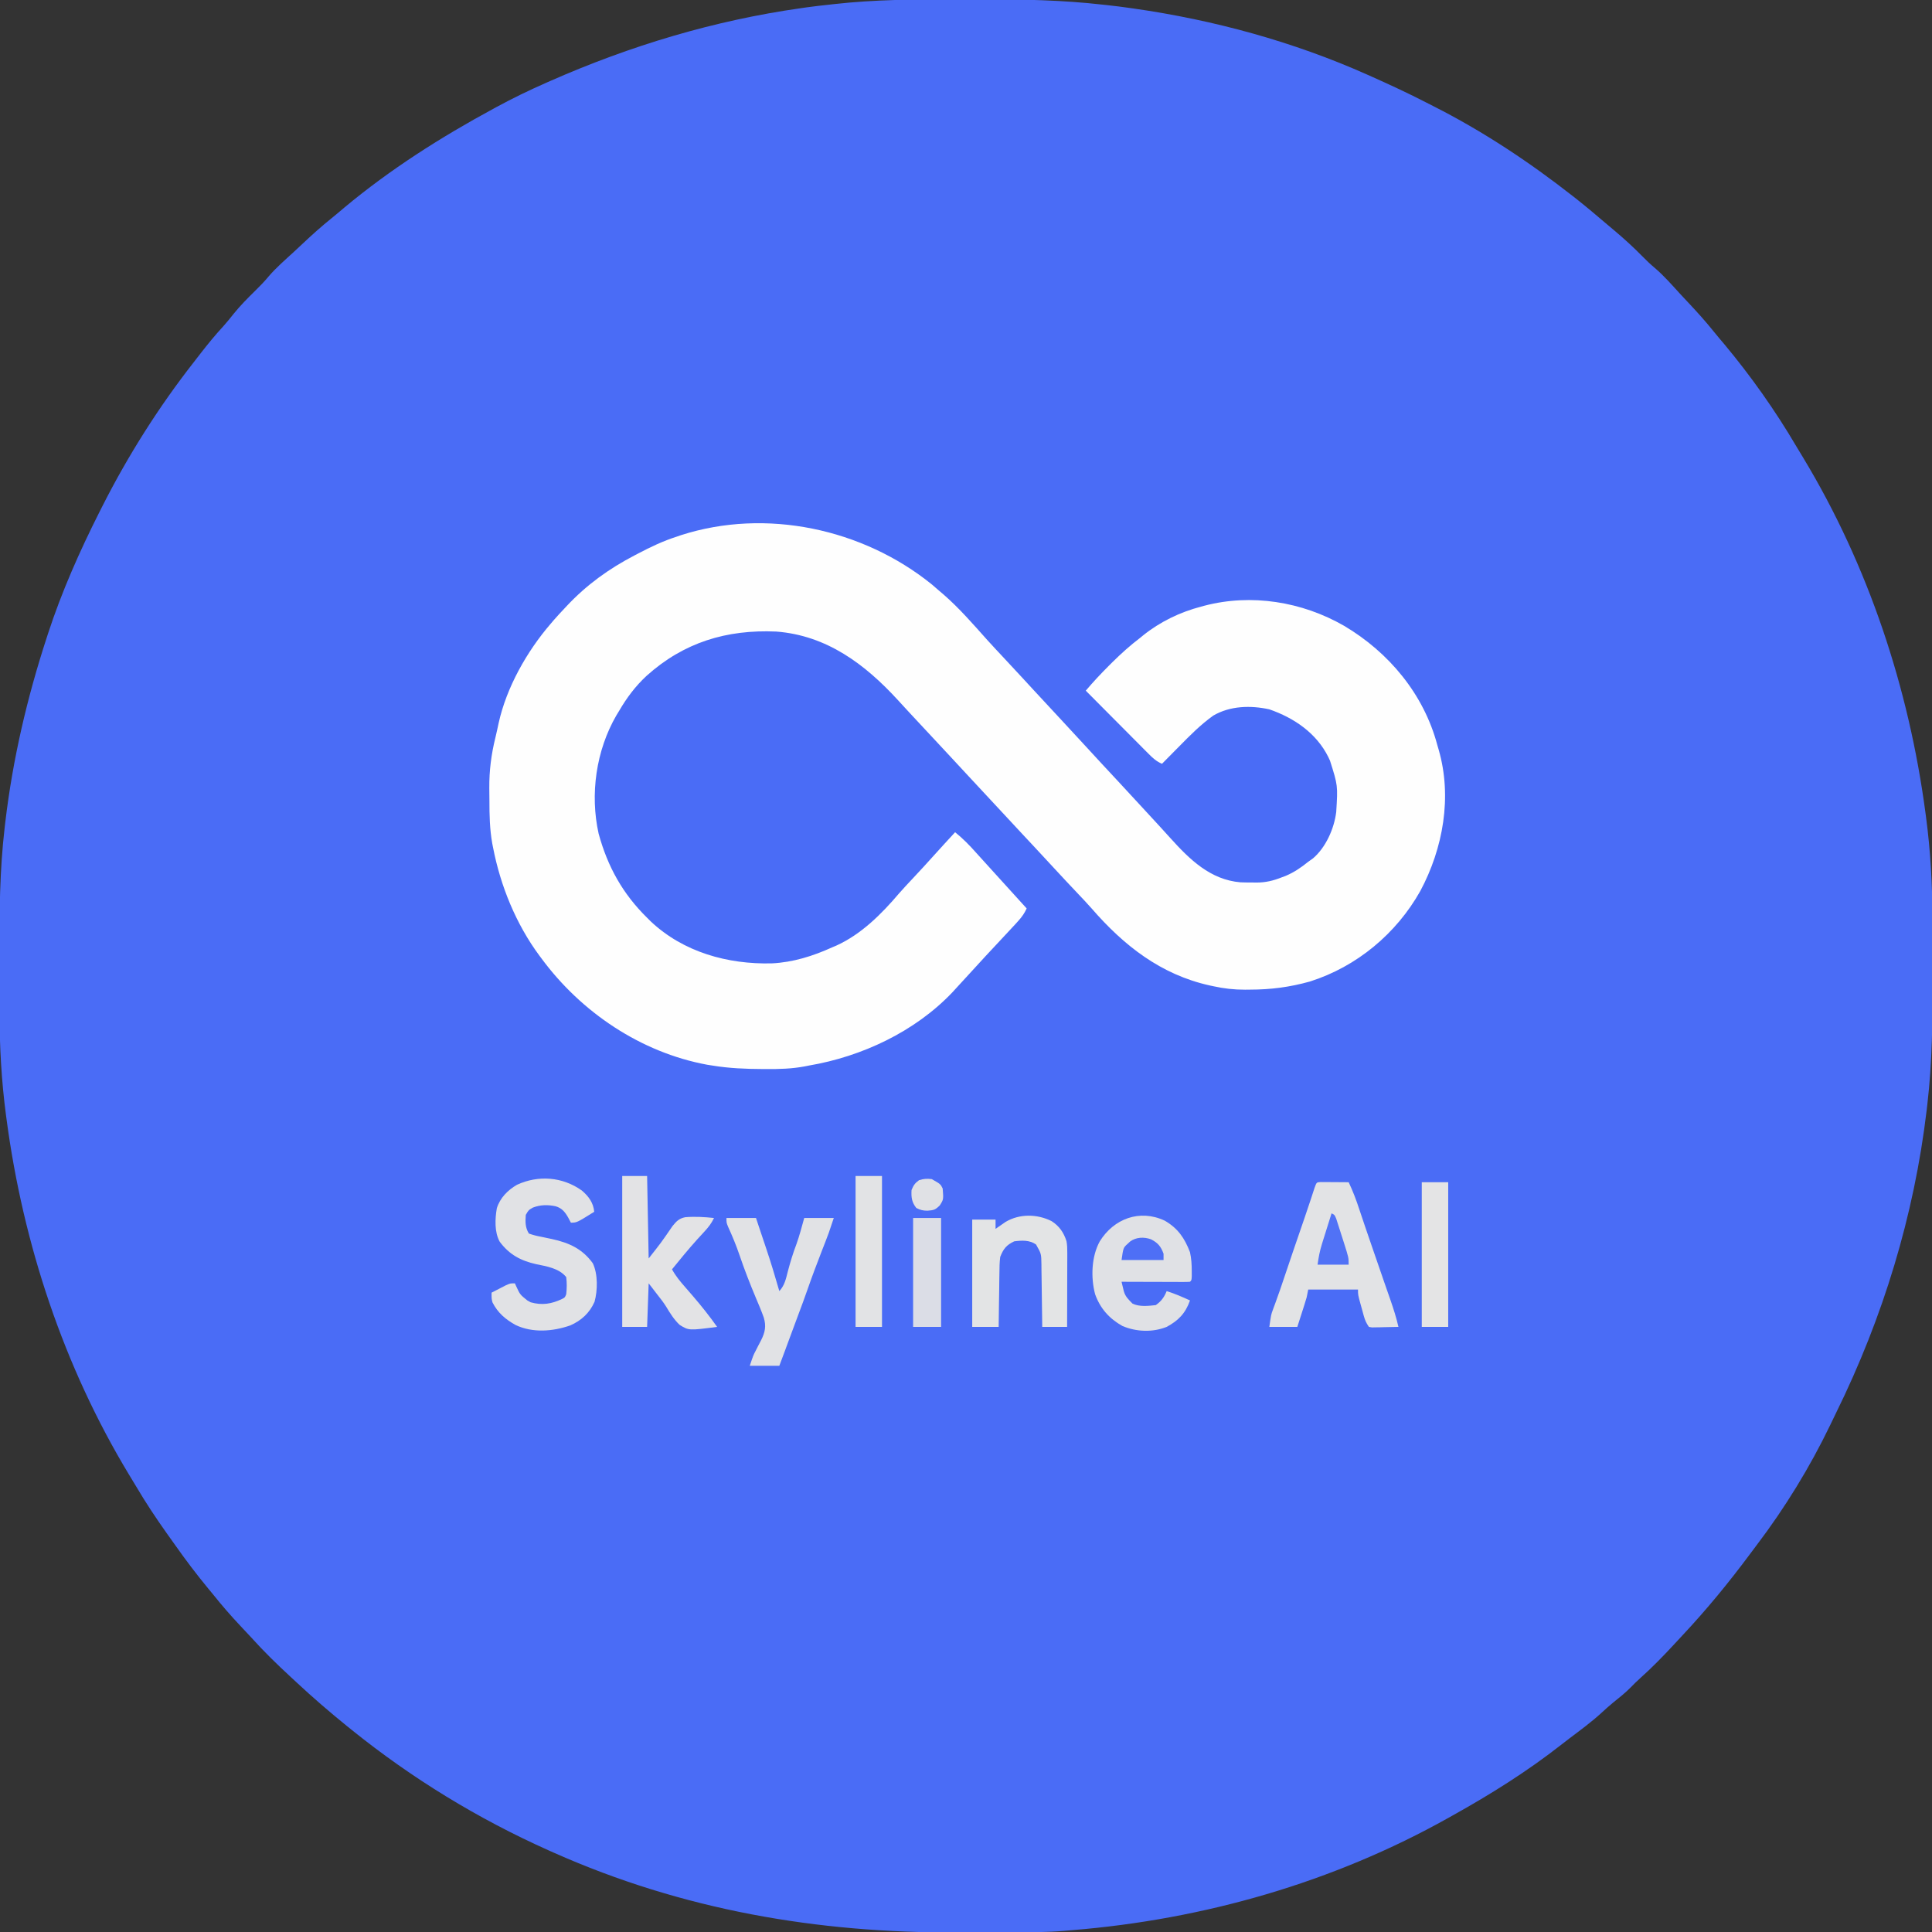 <?xml version="1.0" encoding="UTF-8"?>
<svg version="1.1" xmlns="http://www.w3.org/2000/svg" width="1242" height="1242">
<rect width="100%" height="100%" fill="#333333" stroke="none"/>
<path d="M0 0 C5.825 0.017 11.65 0.007 17.475 -0.01 C43.473 -0.076 69.151 0.455 94.994 3.391 C95.942 3.493 96.89 3.596 97.867 3.701 C102.841 4.239 107.792 4.867 112.744 5.579 C113.458 5.68 114.172 5.781 114.908 5.886 C166.425 13.263 217.419 27.184 264.994 48.391 C266.519 49.07 266.519 49.07 268.075 49.763 C279.817 55.019 291.48 60.43 302.917 66.324 C304.388 67.079 305.861 67.83 307.337 68.576 C339.123 84.649 368.975 104.433 396.994 126.391 C397.845 127.058 398.696 127.724 399.572 128.411 C405.924 133.441 412.107 138.665 418.269 143.925 C420.01 145.405 421.761 146.873 423.514 148.34 C429.918 153.727 436.027 159.267 441.882 165.249 C444.45 167.87 447.046 170.359 449.869 172.704 C455.797 177.76 460.911 183.688 466.173 189.417 C467.928 191.319 469.696 193.207 471.471 195.09 C477.155 201.132 482.655 207.234 487.842 213.715 C490.053 216.464 492.332 219.143 494.619 221.829 C511.59 242.204 527.147 264.173 540.593 287.025 C542.078 289.532 543.593 292.018 545.111 294.504 C587.085 363.99 613.137 442.703 623.807 523.016 C623.906 523.753 624.005 524.489 624.107 525.248 C627.074 547.542 628.311 569.846 628.295 592.325 C628.299 594.625 628.303 596.925 628.308 599.226 C628.315 604.008 628.315 608.79 628.31 613.573 C628.305 618.394 628.312 623.215 628.33 628.036 C628.434 655.638 628.2 682.951 624.994 710.391 C624.844 711.673 624.695 712.955 624.541 714.275 C616.473 781.969 596.49 847.412 566.398 908.528 C565.107 911.162 563.838 913.805 562.576 916.454 C549.61 943.391 533.445 969.776 515.368 993.577 C513.912 995.5 512.471 997.435 511.033 999.372 C497.473 1017.612 483.212 1035.008 467.667 1051.6 C465.807 1053.592 463.957 1055.593 462.107 1057.594 C455.163 1065.076 448.143 1072.311 440.525 1079.11 C438.408 1081.018 436.408 1082.966 434.432 1085.016 C430.818 1088.7 426.813 1091.857 422.795 1095.086 C420.232 1097.195 417.798 1099.382 415.369 1101.641 C408.944 1107.495 401.966 1112.624 395.029 1117.848 C393.244 1119.201 391.474 1120.57 389.713 1121.954 C367.786 1139.134 344.307 1153.858 319.994 1167.391 C319.027 1167.935 318.06 1168.479 317.063 1169.039 C242.995 1210.561 159.648 1234.375 75.174 1241.214 C73.526 1241.348 71.878 1241.494 70.23 1241.645 C58.886 1242.592 47.555 1242.574 36.178 1242.594 C35.089 1242.597 34.001 1242.6 32.88 1242.603 C27.099 1242.618 21.318 1242.627 15.537 1242.631 C10.841 1242.636 6.146 1242.649 1.45 1242.672 C-88.688 1243.103 -175.166 1228.22 -258.006 1191.391 C-259.14 1190.887 -260.275 1190.383 -261.443 1189.864 C-306.834 1169.549 -349.275 1143.599 -388.006 1112.391 C-389.4 1111.272 -389.4 1111.272 -390.822 1110.129 C-401.957 1101.102 -412.817 1091.755 -423.301 1081.978 C-424.527 1080.836 -425.757 1079.698 -426.988 1078.562 C-435.86 1070.373 -444.411 1062.054 -452.479 1053.071 C-454.739 1050.584 -457.054 1048.148 -459.363 1045.706 C-465.547 1039.153 -471.385 1032.438 -477.006 1025.391 C-477.997 1024.189 -478.991 1022.989 -479.986 1021.79 C-487.494 1012.717 -494.531 1003.386 -501.325 993.768 C-503.057 991.318 -504.803 988.878 -506.549 986.438 C-513.65 976.466 -520.349 966.347 -526.572 955.805 C-528.072 953.28 -529.6 950.773 -531.131 948.266 C-573.097 878.78 -599.149 800.076 -609.818 719.766 C-609.918 719.03 -610.017 718.293 -610.119 717.534 C-613.086 695.241 -614.323 672.936 -614.307 650.458 C-614.311 648.157 -614.315 645.857 -614.32 643.556 C-614.327 638.774 -614.327 633.992 -614.322 629.21 C-614.317 624.388 -614.324 619.567 -614.342 614.746 C-614.446 587.144 -614.212 559.832 -611.006 532.391 C-610.781 530.469 -610.781 530.469 -610.552 528.507 C-605.756 488.261 -596.574 448.9 -584.006 410.391 C-583.574 409.056 -583.574 409.056 -583.133 407.693 C-574.32 380.701 -562.786 354.71 -550.006 329.391 C-549.438 328.265 -548.87 327.139 -548.285 325.979 C-531.605 293.064 -512.013 262.06 -489.259 232.996 C-487.919 231.28 -486.589 229.557 -485.26 227.833 C-480.439 221.606 -475.508 215.595 -470.166 209.801 C-467.943 207.321 -465.883 204.754 -463.818 202.141 C-459.551 196.854 -454.856 192.126 -450.017 187.373 C-447.067 184.471 -444.211 181.581 -441.568 178.391 C-436.568 172.498 -430.662 167.432 -424.98 162.212 C-423.078 160.458 -421.19 158.689 -419.307 156.915 C-413.265 151.23 -407.163 145.73 -400.682 140.543 C-397.933 138.333 -395.253 136.053 -392.568 133.766 C-363.129 109.227 -330.653 88.611 -297.006 70.391 C-296.378 70.049 -295.749 69.706 -295.102 69.353 C-284.499 63.586 -273.743 58.368 -262.693 53.516 C-261.917 53.174 -261.141 52.832 -260.342 52.479 C-208.688 29.726 -155.011 13.582 -99.068 5.641 C-97.776 5.455 -96.485 5.268 -95.154 5.076 C-90.447 4.426 -85.729 3.906 -81.006 3.391 C-79.898 3.265 -78.79 3.138 -77.648 3.008 C-51.785 0.139 -26.001 -0.077 0 0 Z " fill="#4A6CF6" transform="translate(614.006,-0.391)"/>
<path d="M0 0 C1.697 1.447 3.385 2.905 5.062 4.375 C5.854 5.045 6.645 5.716 7.461 6.406 C17.713 15.298 26.639 25.629 35.668 35.73 C39.298 39.74 42.999 43.683 46.695 47.632 C50.54 51.742 54.373 55.862 58.188 60 C58.676 60.53 59.164 61.059 59.668 61.605 C61.62 63.723 63.57 65.841 65.521 67.959 C71.368 74.305 77.232 80.634 83.125 86.938 C88.236 92.405 93.312 97.903 98.363 103.426 C105.573 111.304 112.832 119.136 120.125 126.938 C125.236 132.405 130.312 137.903 135.363 143.426 C139.196 147.613 143.041 151.789 146.902 155.949 C149.106 158.327 151.28 160.729 153.441 163.145 C165.847 176.899 179.146 189.944 198.519 191.583 C201.036 191.677 203.543 191.697 206.062 191.688 C206.9 191.704 207.738 191.72 208.602 191.736 C214.609 191.741 219.495 190.584 225.062 188.375 C226.333 187.901 226.333 187.901 227.629 187.418 C233.073 185.085 237.47 182.088 242.062 178.375 C243.073 177.653 244.084 176.931 245.125 176.188 C253.415 169.14 258.745 157.015 260.062 146.375 C261.123 129.348 261.123 129.348 256.062 113.375 C255.712 112.617 255.361 111.859 255 111.078 C247.336 95.643 232.952 85.875 217.062 80.375 C204.997 77.739 191.894 78.073 181.062 84.375 C172.89 90.2 165.947 97.248 158.938 104.375 C157.875 105.447 156.813 106.519 155.75 107.59 C153.182 110.18 150.62 112.775 148.062 115.375 C144.488 113.857 142.204 111.759 139.478 109.017 C138.577 108.116 137.676 107.216 136.748 106.287 C135.775 105.304 134.801 104.32 133.828 103.336 C132.825 102.329 131.822 101.323 130.819 100.318 C128.184 97.675 125.555 95.027 122.928 92.377 C120.243 89.672 117.553 86.973 114.863 84.273 C109.591 78.979 104.325 73.679 99.062 68.375 C103.741 62.843 108.623 57.621 113.75 52.5 C114.546 51.705 115.342 50.91 116.162 50.091 C121.864 44.448 127.668 39.229 134.062 34.375 C134.683 33.865 135.303 33.354 135.941 32.828 C146.844 24.069 159.595 17.932 173.062 14.375 C173.783 14.18 174.503 13.986 175.245 13.785 C205.538 5.839 238.07 11.148 265.086 26.66 C293.979 43.764 316.382 70.676 325.062 103.375 C325.349 104.355 325.635 105.334 325.93 106.344 C334.682 136.684 328.8 169.649 314.157 197.084 C298.719 224.606 273.2 245.851 243.062 255.375 C230.211 258.959 218.04 260.554 204.688 260.562 C203.628 260.575 202.568 260.587 201.477 260.6 C194.445 260.613 187.923 259.891 181.062 258.375 C180.282 258.209 179.501 258.042 178.697 257.871 C147.366 250.91 123.607 232.315 102.901 208.461 C99.812 204.956 96.591 201.577 93.375 198.188 C88.535 193.066 83.708 187.936 78.938 182.75 C74.705 178.15 70.454 173.568 66.188 169 C65.604 168.375 65.02 167.75 64.418 167.105 C62.633 165.195 60.848 163.285 59.062 161.375 C51.887 153.699 44.72 146.017 37.601 138.289 C33.179 133.492 28.726 128.725 24.271 123.959 C20.541 119.965 16.826 115.958 13.125 111.938 C8.632 107.057 4.104 102.21 -0.438 97.375 C-4.979 92.54 -9.506 87.692 -14 82.812 C-14.969 81.763 -15.937 80.714 -16.906 79.664 C-18.486 77.952 -20.064 76.237 -21.637 74.519 C-42.864 51.335 -67.522 32.839 -99.938 30.375 C-131.836 28.981 -159.351 37.309 -183.278 58.835 C-190.507 65.543 -195.982 72.878 -200.938 81.375 C-201.524 82.338 -202.111 83.301 -202.715 84.293 C-215.745 106.79 -219.758 134.971 -214.098 160.324 C-208.299 181.55 -198.603 198.98 -182.938 214.375 C-182.177 215.134 -181.416 215.894 -180.633 216.676 C-159.589 236.525 -131.086 244.37 -102.809 243.688 C-89.113 243.027 -76.345 238.995 -63.938 233.375 C-63.073 233.009 -62.208 232.643 -61.316 232.266 C-45.232 224.976 -32.215 211.935 -20.934 198.656 C-18.054 195.365 -15.054 192.189 -12.062 189 C-7.38 184.004 -2.743 178.977 1.82 173.871 C6.194 169.002 10.633 164.193 15.062 159.375 C20.071 163.425 24.349 167.776 28.609 172.602 C31.226 175.559 33.888 178.47 36.562 181.375 C40.664 185.838 44.733 190.329 48.781 194.84 C52.856 199.368 56.961 203.871 61.062 208.375 C59.691 211.394 58.1 213.675 55.891 216.141 C55.267 216.837 54.644 217.534 54.002 218.252 C50.969 221.572 47.902 224.857 44.812 228.125 C38.023 235.337 31.306 242.611 24.641 249.938 C21.463 253.431 18.27 256.909 15.062 260.375 C14.484 261.009 13.905 261.643 13.309 262.297 C-10.701 287.57 -44.955 303.624 -78.938 309.375 C-79.782 309.544 -80.627 309.713 -81.498 309.888 C-89.87 311.473 -98.061 311.691 -106.562 311.625 C-107.617 311.621 -107.617 311.621 -108.694 311.617 C-119.548 311.567 -130.213 311.144 -140.938 309.375 C-142.041 309.204 -143.144 309.032 -144.281 308.855 C-186.995 300.974 -225.378 275.092 -250.938 240.375 C-251.354 239.819 -251.77 239.264 -252.198 238.691 C-267.174 218.46 -277.162 194.005 -281.938 169.375 C-282.207 168.032 -282.207 168.032 -282.481 166.661 C-284.133 157.418 -284.31 148.282 -284.308 138.921 C-284.312 136.275 -284.349 133.63 -284.387 130.984 C-284.46 119.704 -283.141 109.347 -280.433 98.402 C-279.685 95.343 -279.033 92.267 -278.375 89.188 C-273.316 66.217 -260.174 43.052 -244.938 25.375 C-244.2 24.51 -243.463 23.645 -242.703 22.754 C-240.499 20.24 -238.237 17.801 -235.938 15.375 C-235.477 14.882 -235.016 14.389 -234.542 13.88 C-221.776 0.287 -207.45 -10.04 -190.938 -18.625 C-189.908 -19.167 -189.908 -19.167 -188.857 -19.719 C-180.745 -23.967 -172.687 -27.851 -163.938 -30.625 C-163.002 -30.95 -162.066 -31.275 -161.102 -31.609 C-106.462 -49.148 -44.297 -35.749 0 0 Z " fill="#FEFEFE" transform="translate(598.938,375.625)"/>
<path d="M0 0 C0.833 0.005 1.665 0.01 2.523 0.016 C3.422 0.019 4.321 0.022 5.248 0.026 C6.666 0.038 6.666 0.038 8.113 0.051 C9.062 0.056 10.012 0.06 10.99 0.065 C13.344 0.077 15.697 0.093 18.051 0.114 C20.783 5.87 22.986 11.68 24.952 17.739 C26.17 21.479 27.437 25.202 28.715 28.922 C29.069 29.956 29.069 29.956 29.431 31.01 C29.924 32.448 30.417 33.885 30.911 35.323 C31.693 37.602 32.474 39.881 33.255 42.16 C35.818 49.634 38.391 57.104 40.988 64.567 C41.447 65.888 41.906 67.209 42.365 68.53 C43.216 70.979 44.07 73.428 44.928 75.875 C46.911 81.582 48.712 87.22 50.051 93.114 C46.926 93.2 43.801 93.254 40.676 93.301 C39.786 93.326 38.897 93.351 37.98 93.377 C36.704 93.392 36.704 93.392 35.402 93.406 C34.617 93.422 33.831 93.438 33.022 93.454 C32.371 93.342 31.721 93.229 31.051 93.114 C29.301 90.489 28.576 88.931 27.761 85.989 C27.542 85.2 27.323 84.411 27.097 83.598 C26.765 82.368 26.765 82.368 26.426 81.114 C26.196 80.294 25.967 79.474 25.73 78.629 C24.051 72.51 24.051 72.51 24.051 69.114 C13.491 69.114 2.931 69.114 -7.949 69.114 C-8.279 70.764 -8.609 72.414 -8.949 74.114 C-9.396 75.669 -9.867 77.217 -10.36 78.758 C-10.627 79.599 -10.895 80.44 -11.17 81.307 C-11.448 82.171 -11.726 83.036 -12.012 83.926 C-12.294 84.81 -12.575 85.693 -12.865 86.604 C-13.558 88.774 -14.253 90.944 -14.949 93.114 C-20.889 93.114 -26.829 93.114 -32.949 93.114 C-31.825 85.243 -31.825 85.243 -30.715 82.239 C-30.348 81.223 -30.348 81.223 -29.973 80.188 C-29.59 79.161 -29.59 79.161 -29.199 78.114 C-27.035 72.214 -24.993 66.283 -23.016 60.317 C-21.303 55.156 -19.556 50.008 -17.793 44.864 C-17.521 44.068 -17.248 43.273 -16.967 42.453 C-15.848 39.187 -14.727 35.922 -13.606 32.656 C-12.772 30.226 -11.939 27.795 -11.106 25.364 C-10.838 24.583 -10.57 23.802 -10.294 22.998 C-8.998 19.212 -7.716 15.422 -6.465 11.621 C-6.235 10.922 -6.004 10.223 -5.767 9.503 C-5.146 7.611 -4.529 5.718 -3.912 3.824 C-2.608 0.152 -2.608 0.152 0 0 Z " fill="#E2E3E5" transform="translate(848.949,759.886)"/>
<path d="M0 0 C4.336 3.669 7.451 7.857 7.98 13.676 C-3.22 20.676 -3.22 20.676 -7.02 20.676 C-7.597 19.583 -8.175 18.49 -8.77 17.363 C-10.836 13.761 -12.763 11.352 -16.871 10.121 C-21.968 9.065 -26.587 9.129 -31.457 10.988 C-34.238 12.581 -34.238 12.581 -36.02 15.676 C-36.352 20.159 -36.401 23.801 -34.02 27.676 C-31.294 28.63 -28.954 29.236 -26.145 29.738 C-24.596 30.061 -23.047 30.388 -21.5 30.719 C-20.737 30.878 -19.975 31.037 -19.189 31.201 C-8.164 33.615 0.369 37.501 7.07 46.77 C10.407 53.759 10.207 64.255 8.18 71.562 C4.981 78.74 -0.249 83.577 -7.426 86.734 C-18.646 90.643 -31.634 91.671 -42.586 86.453 C-49.104 82.81 -53.97 78.681 -57.395 71.988 C-58.02 69.676 -58.02 69.676 -58.02 65.676 C-56.086 64.668 -54.147 63.67 -52.207 62.676 C-51.128 62.119 -50.049 61.562 -48.938 60.988 C-46.02 59.676 -46.02 59.676 -43.02 59.676 C-42.656 60.49 -42.656 60.49 -42.285 61.32 C-39.725 66.905 -39.725 66.905 -35.02 70.676 C-34.318 71.068 -33.617 71.46 -32.895 71.863 C-25.607 73.923 -19.495 72.954 -12.734 69.746 C-10.854 68.78 -10.854 68.78 -10.02 66.676 C-9.607 62.962 -9.546 59.385 -10.02 55.676 C-14.546 50.018 -22.54 48.749 -29.332 47.363 C-39.353 45.099 -46.597 41.216 -52.777 32.922 C-56.219 26.698 -55.802 18.238 -54.629 11.398 C-52.585 4.781 -47.589 -0.263 -41.672 -3.68 C-27.904 -10.047 -12.345 -8.805 0 0 Z " fill="#E1E2E5" transform="translate(374.02,765.324)"/>
<path d="M0 0 C8.438 4.849 12.825 11.241 16.277 20.309 C17.184 24.446 17.413 28.392 17.402 32.621 C17.406 34.193 17.406 34.193 17.41 35.797 C17.277 38.309 17.277 38.309 16.277 39.309 C14.896 39.401 13.509 39.426 12.125 39.422 C11.244 39.422 10.363 39.422 9.456 39.422 C8.498 39.417 7.541 39.412 6.555 39.406 C5.579 39.405 4.604 39.403 3.6 39.402 C0.471 39.396 -2.657 39.384 -5.785 39.371 C-7.9 39.366 -10.016 39.362 -12.131 39.357 C-17.328 39.346 -22.525 39.33 -27.723 39.309 C-27.418 40.586 -27.113 41.864 -26.799 43.18 C-26.542 44.258 -26.542 44.258 -26.279 45.358 C-25.27 48.894 -23.256 50.712 -20.723 53.309 C-16.292 55.524 -10.533 54.846 -5.723 54.309 C-2.2 51.822 -0.342 49.283 1.277 45.309 C6.474 46.907 11.343 49.05 16.277 51.309 C13.371 59.544 8.873 64.228 1.277 68.309 C-7.778 71.931 -18.16 71.525 -27.121 67.758 C-35.592 63.039 -41.47 56.448 -44.723 47.309 C-47.573 36.609 -47.094 23.021 -41.723 13.309 C-32.708 -1.229 -16.081 -7.532 0 0 Z " fill="#E0E1E5" transform="translate(748.723,784.691)"/>
<path d="M0 0 C5.28 0 10.56 0 16 0 C16.495 26.235 16.495 26.235 17 53 C25.037 42.81 25.037 42.81 32.375 32.125 C34.845 29.082 36.585 27.288 40.486 26.493 C46.685 25.974 52.826 26.335 59 27 C57.356 30.467 55.428 32.923 52.812 35.75 C52.004 36.633 51.196 37.516 50.363 38.426 C49.583 39.275 48.804 40.125 48 41 C42.467 47.17 37.219 53.562 32 60 C34.401 64.361 37.36 67.908 40.625 71.625 C41.703 72.868 42.78 74.111 43.855 75.355 C44.653 76.277 44.653 76.277 45.466 77.216 C50.952 83.596 56.149 90.125 61 97 C42.851 99.362 42.851 99.362 36.941 95.737 C33.353 92.363 30.813 88.293 28.297 84.088 C26.62 81.389 24.711 78.927 22.738 76.44 C20.793 73.986 18.902 71.489 17 69 C16.67 78.24 16.34 87.48 16 97 C10.72 97 5.44 97 0 97 C0 64.99 0 32.98 0 0 Z " fill="#E3E3E5" transform="translate(400,756)"/>
<path d="M0 0 C4.927 3.136 7.819 7.301 9.602 12.886 C10.076 15.404 10.12 17.757 10.114 20.319 C10.113 21.38 10.113 22.441 10.113 23.534 C10.108 24.673 10.103 25.811 10.098 26.984 C10.096 28.155 10.095 29.326 10.093 30.532 C10.088 34.271 10.075 38.011 10.062 41.75 C10.057 44.285 10.053 46.82 10.049 49.355 C10.038 55.57 10.021 61.785 10 68 C4.72 68 -0.56 68 -6 68 C-6.015 66.572 -6.029 65.144 -6.044 63.673 C-6.102 58.371 -6.179 53.069 -6.262 47.767 C-6.296 45.473 -6.324 43.179 -6.346 40.885 C-6.38 37.586 -6.432 34.287 -6.488 30.988 C-6.495 29.964 -6.501 28.94 -6.508 27.885 C-6.612 20.941 -6.612 20.941 -10 15 C-14.242 12.096 -19.059 12.376 -24 13 C-29.058 15.391 -30.986 17.856 -33 23 C-33.454 26.476 -33.488 29.928 -33.512 33.43 C-33.53 34.42 -33.548 35.41 -33.566 36.431 C-33.62 39.579 -33.654 42.727 -33.688 45.875 C-33.721 48.016 -33.755 50.156 -33.791 52.297 C-33.876 57.531 -33.943 62.765 -34 68 C-39.61 68 -45.22 68 -51 68 C-51 45.23 -51 22.46 -51 -1 C-46.05 -1 -41.1 -1 -36 -1 C-36 0.98 -36 2.96 -36 5 C-35.42 4.59 -34.84 4.18 -34.242 3.758 C-33.461 3.219 -32.68 2.68 -31.875 2.125 C-31.109 1.591 -30.344 1.058 -29.555 0.508 C-20.509 -4.831 -9.268 -4.634 0 0 Z " fill="#E3E4E5" transform="translate(676,785)"/>
<path d="M0 0 C6.27 0 12.54 0 19 0 C21.188 6.562 21.188 6.562 21.928 8.79 C23.033 12.109 24.145 15.426 25.27 18.738 C28.434 28.091 31.271 37.513 34 47 C37.406 43.298 38.238 39.181 39.438 34.438 C41.031 28.409 42.791 22.575 45.02 16.746 C46.979 11.257 48.444 5.613 50 0 C56.27 0 62.54 0 69 0 C65.632 10.103 65.632 10.103 63.73 14.969 C63.32 16.026 62.909 17.083 62.485 18.172 C62.057 19.27 61.629 20.369 61.188 21.5 C58.018 29.679 54.922 37.868 52.045 46.155 C50.22 51.41 48.292 56.621 46.326 61.825 C43.998 67.989 41.719 74.17 39.448 80.355 C39.172 81.104 38.897 81.853 38.613 82.625 C38.374 83.277 38.135 83.93 37.888 84.602 C36.603 88.072 35.299 91.535 34 95 C27.73 95 21.46 95 15 95 C17.233 88.302 17.233 88.302 18.98 84.977 C19.339 84.265 19.698 83.553 20.068 82.82 C20.814 81.358 21.572 79.902 22.342 78.453 C24.857 73.395 25.641 69.524 24 64 C22.452 59.679 20.68 55.469 18.875 51.25 C15.074 42.17 11.519 33.088 8.368 23.763 C6.256 17.566 3.779 11.609 1.066 5.652 C0 3 0 3 0 0 Z " fill="#E1E2E5" transform="translate(467,783)"/>
<path d="M0 0 C5.61 0 11.22 0 17 0 C17 32.01 17 64.02 17 97 C11.39 97 5.78 97 0 97 C0 64.99 0 32.98 0 0 Z " fill="#E2E3E5" transform="translate(550,756)"/>
<path d="M0 0 C5.61 0 11.22 0 17 0 C17 30.69 17 61.38 17 93 C11.39 93 5.78 93 0 93 C0 62.31 0 31.62 0 0 Z " fill="#E4E4E5" transform="translate(914,760)"/>
<path d="M0 0 C5.94 0 11.88 0 18 0 C18 23.1 18 46.2 18 70 C12.06 70 6.12 70 0 70 C0 46.9 0 23.8 0 0 Z " fill="#DBDDE6" transform="translate(587,783)"/>
<path d="M0 0 C2 1 2 1 3.053 3.62 C3.42 4.763 3.786 5.905 4.164 7.082 C4.564 8.324 4.963 9.566 5.375 10.846 C5.58 11.497 5.785 12.148 5.996 12.819 C6.62 14.797 7.258 16.771 7.898 18.744 C11 28.477 11 28.477 11 33 C4.4 33 -2.2 33 -9 33 C-8.304 28.129 -7.592 24.221 -6.152 19.629 C-5.795 18.478 -5.437 17.328 -5.068 16.143 C-4.695 14.961 -4.322 13.78 -3.938 12.562 C-3.372 10.75 -3.372 10.75 -2.795 8.9 C-1.868 5.932 -0.936 2.965 0 0 Z " fill="#5172F6" transform="translate(856,780)"/>
<path d="M0 0 C5.579 3.158 5.579 3.158 7 6 C7.581 13.09 7.581 13.09 5.125 16.938 C2.188 19.789 1.389 19.968 -2.812 20.312 C-5.833 20.247 -7.131 19.936 -9.938 18.562 C-12.868 14.922 -13.288 11.613 -13 7 C-11.78 3.981 -10.801 2.58 -8.188 0.688 C-5.22 -0.245 -3.103 -0.372 0 0 Z " fill="#E0E1E5" transform="translate(599,758)"/>
<path d="M0 0 C4.386 2.239 6.41 4.562 8.094 9.316 C8.094 10.636 8.094 11.956 8.094 13.316 C-0.816 13.316 -9.726 13.316 -18.906 13.316 C-17.777 5.414 -17.777 5.414 -15.031 2.941 C-14.518 2.459 -14.005 1.977 -13.477 1.48 C-9.563 -1.421 -4.509 -1.617 0 0 Z " fill="#4E6FF6" transform="translate(739.906,796.684)"/>
</svg>
